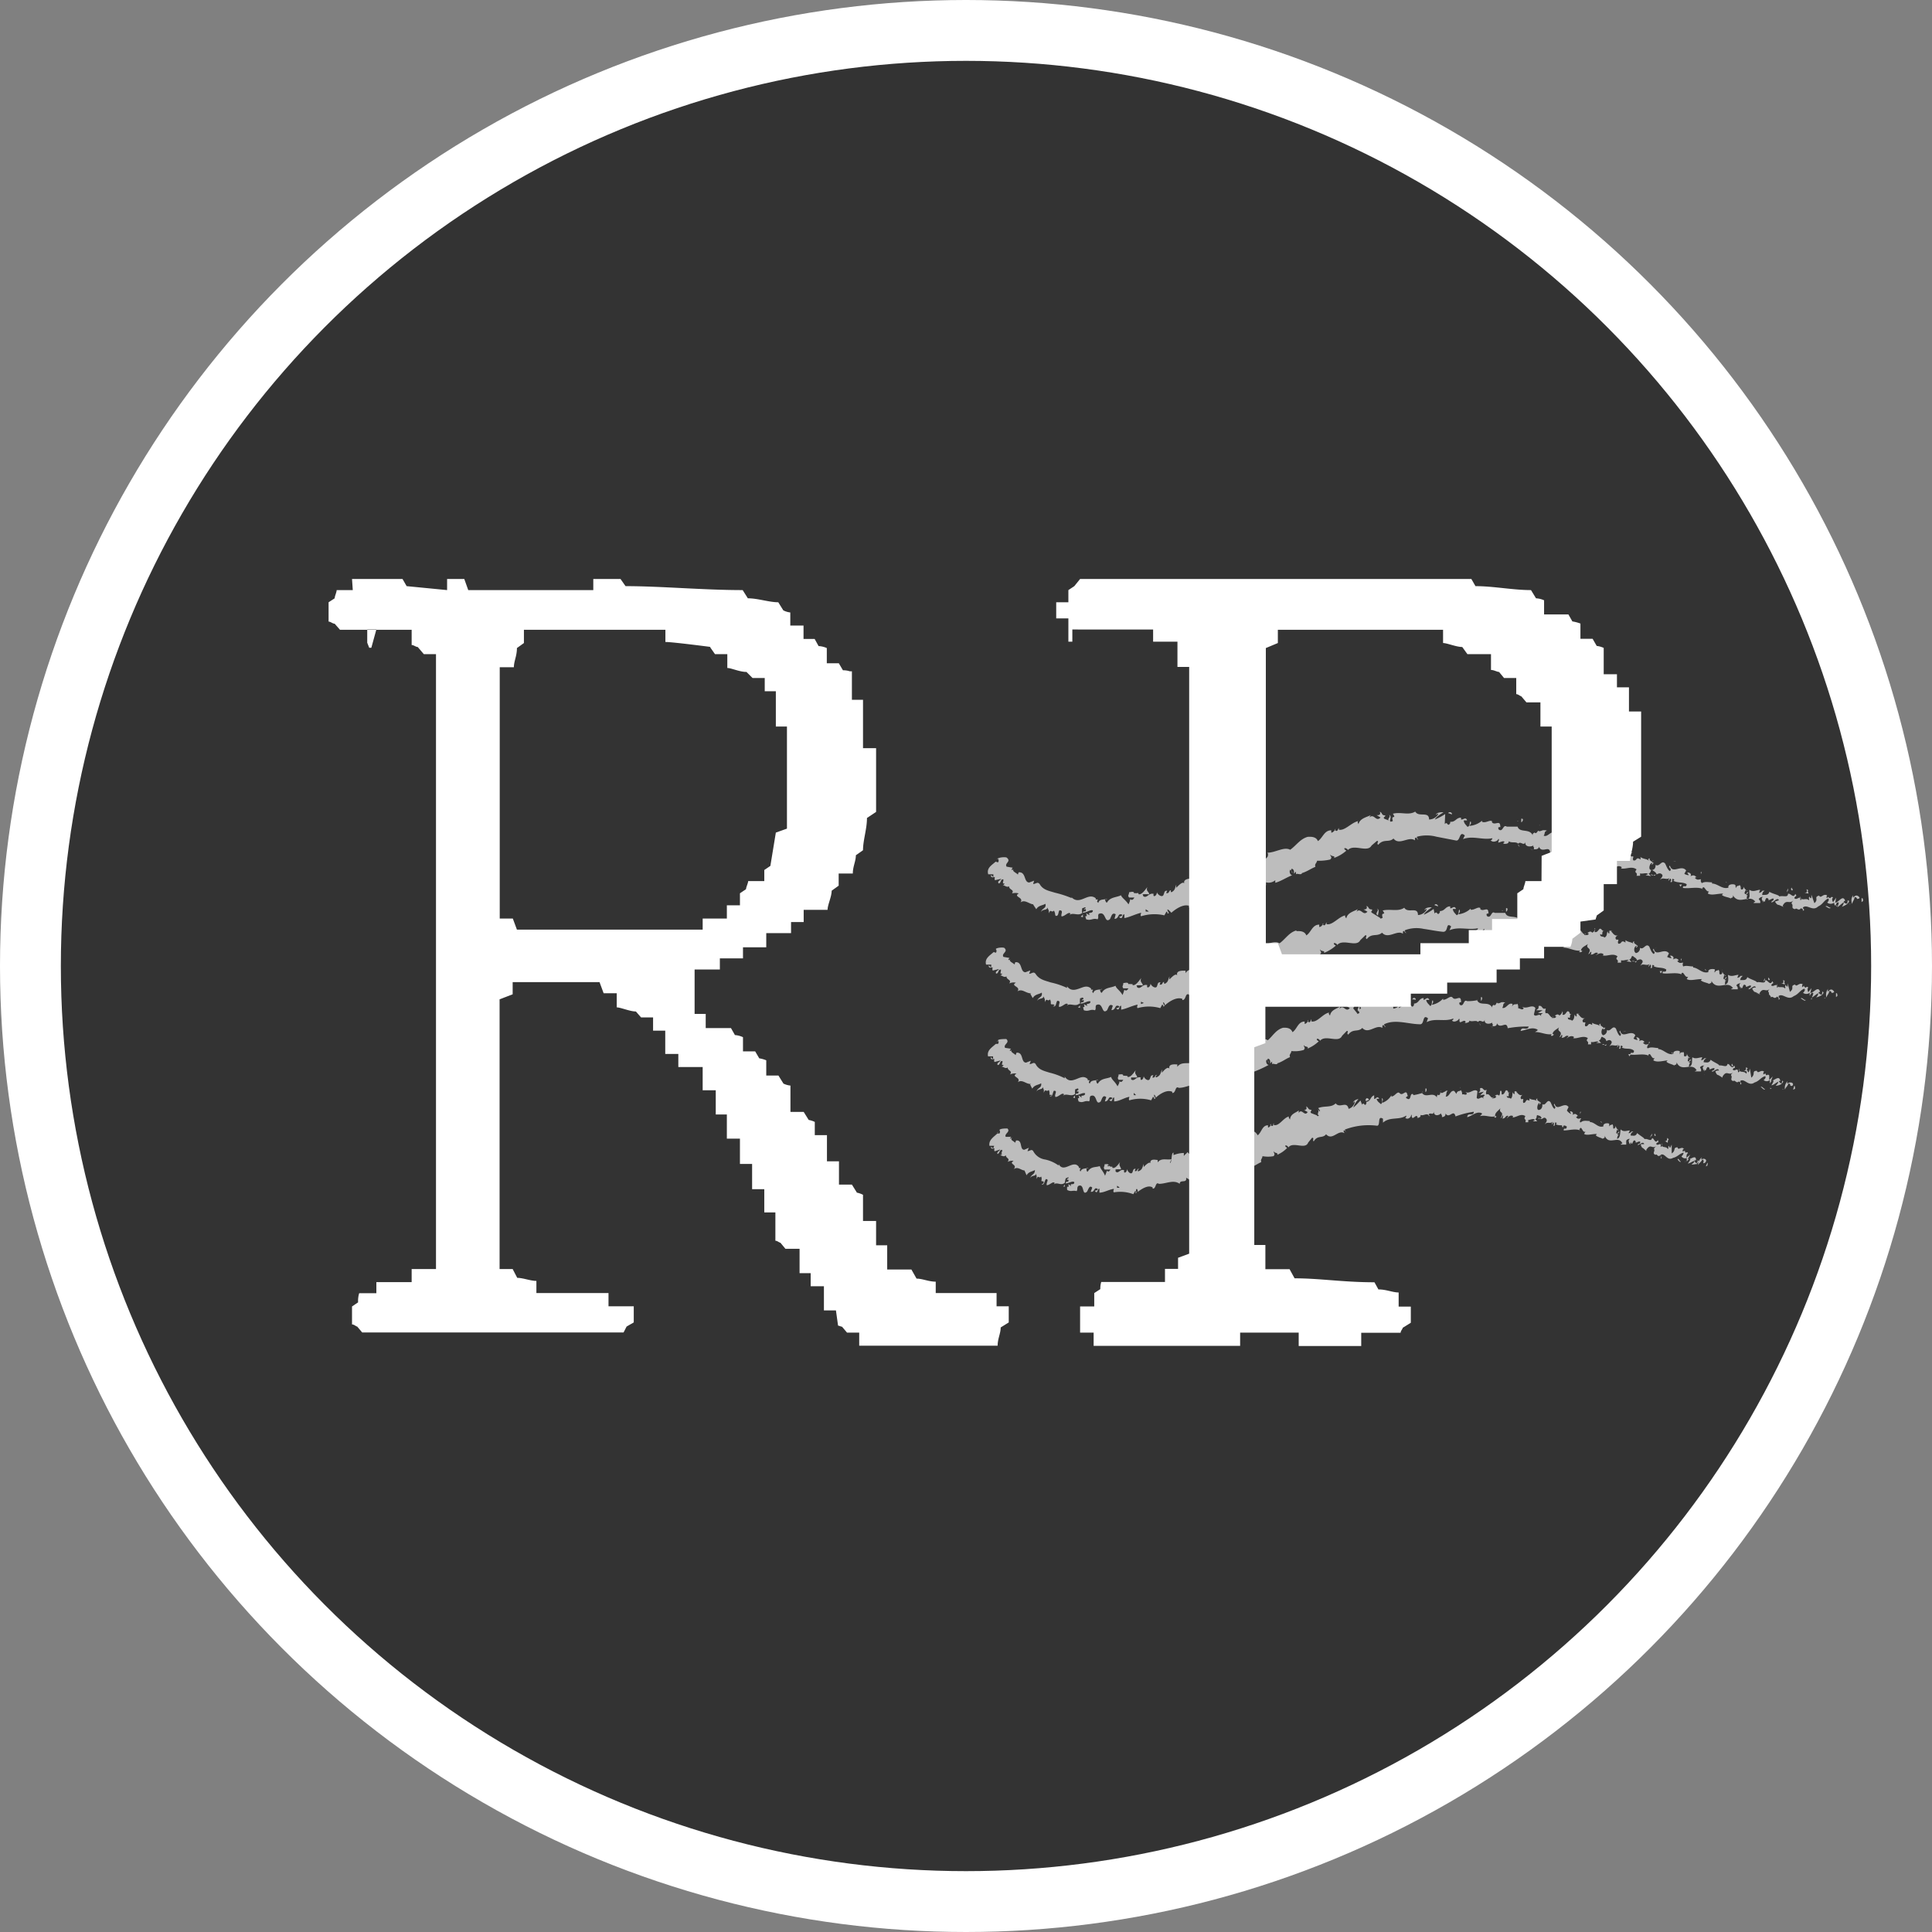 <svg id="Layer_1" data-name="Layer 1" xmlns="http://www.w3.org/2000/svg" width="127" height="127" viewBox="0 0 127 127"><rect x="0" y="0" width="127" height="127" fill="#808080" stroke="none"/><defs><style>.cls-1{fill:#333;stroke:#fff;stroke-miterlimit:10;stroke-width:4px;}.cls-2{fill:#bdbdbd;}.cls-3{fill:#fff;}</style></defs><circle class="cls-1" cx="63.5" cy="63.5" r="61.5"/><path class="cls-2" d="M120.78,65.47c0-.07,0-.21-.09-.18l0,.25Z"/><path class="cls-2" d="M120.17,65a.64.64,0,0,0-.11.57c.08-.24.11-.14.2-.43.08,0,.15.07.14.16,0-.07.14,0,.17-.11-.13-.19-.26-.19-.4,0A.25.25,0,0,1,120.17,65Z"/><path class="cls-2" d="M112.19,63.81l0,0S112.2,63.81,112.19,63.81Z"/><path class="cls-2" d="M107.4,62.27a.06.06,0,0,0,.07,0S107.4,62.25,107.4,62.27Z"/><path class="cls-2" d="M106.66,61.75l0,0S106.68,61.74,106.66,61.75Z"/><path class="cls-2" d="M112.19,63.81l-.11-.11C112.05,63.77,112.13,63.77,112.19,63.81Z"/><path class="cls-2" d="M119.05,65.7a.18.18,0,0,0,.08-.07l-.07,0Z"/><path class="cls-2" d="M114.38,64.08h0l.06-.1Z"/><path class="cls-2" d="M116,64.3s-.07.19-.1.28a.21.21,0,0,1,.1-.13A.38.38,0,0,0,116,64.3Z"/><path class="cls-2" d="M118.66,64.85l0,0Z"/><path class="cls-2" d="M113.21,63.8v-.07A.09.09,0,0,0,113.21,63.8Z"/><path class="cls-2" d="M66.47,64.57l0,0S66.46,64.56,66.47,64.57Z"/><polygon class="cls-2" points="65.54 62.46 65.57 62.47 65.65 62.39 65.54 62.46"/><path class="cls-2" d="M105.23,61h0S105.26,61,105.23,61Z"/><path class="cls-2" d="M90.51,59.73c.21.14-.21.31.08.45C90.55,60.1,90.74,59.8,90.51,59.73Z"/><path class="cls-2" d="M119,65.68h0Z"/><path class="cls-2" d="M90.59,60.18Z"/><path class="cls-2" d="M101.65,60.14a.3.3,0,0,0,0,.1A.24.24,0,0,0,101.65,60.14Z"/><path class="cls-2" d="M104.22,61.16l-.06,0A.13.13,0,0,0,104.22,61.16Z"/><path class="cls-2" d="M100.19,60.11s0-.06-.09,0a0,0,0,0,0,0,0S100.16,60.07,100.19,60.11Z"/><polygon class="cls-2" points="98.73 59.83 98.75 59.88 98.8 59.87 98.73 59.83"/><path class="cls-2" d="M71,66.25a1.77,1.77,0,0,1,0-.2C71,66.2,70.71,66.2,71,66.25Z"/><path class="cls-2" d="M119.05,65.58a.16.16,0,0,1,0,.1l0,0A.19.19,0,0,0,119.05,65.58Z"/><path class="cls-2" d="M99.79,61.72l-.21-.07A.58.58,0,0,0,99.79,61.72Z"/><path class="cls-2" d="M81.68,64.58l-.05,0S81.67,64.61,81.68,64.58Z"/><path class="cls-2" d="M98.92,61.56a.63.63,0,0,0-.1-.17.1.1,0,0,0,0,0Z"/><path class="cls-2" d="M71,66h0Z"/><path class="cls-2" d="M69.21,66.14c.23.09.19-.22.29-.35.29,0,.06.23.12.4.2,0,.4-.25.52-.21s0,.06,0,.11c.23-.17.55.11.81-.12A.11.11,0,0,1,71,66a1.46,1.46,0,0,1,0-.38c.1,0,.21-.13.22.06-.06,0-.07,0-.11.1l.12-.06c.06.28-.16.06-.19.25.22,0,.49-.21.64-.14,0,.26-.38.06-.19.3a.92.92,0,0,1-.24-.13c.13.44-.15-.06,0,.41.34.11.4-.1.73,0,.09-.13,0-.21.08-.34.48-.23.34.66.71.34.1-.16.14-.47.38-.3l-.09.29c.33,0,.18-.42.52-.25,0,.12-.25.11-.2.14.23.22.15-.17.32-.18l0,.26c.35-.06.71-.26,1.08-.33,0,.07-.07.16,0,.23a2.69,2.69,0,0,1,1.49,0l.13-.24s.1.08.06.13c.19,0,0-.13,0-.24s.15.1.1.18c.28-.26.78-.59,1.16-.44l0,.08c.27,0,.17-.5.45-.36l0,.05c.55-.05,1.07-.41,1.57-.21,0-.32.56,0,.46-.46.36.11.3.21.77.21.12,0,.08-.32.2-.4l.08.21.11-.29.18.23.11-.1s-.14-.06-.15-.13a.45.45,0,0,1,.58.09l.41-.35c0,.09,0,.15-.09.23.17-.32.12.21.28-.08,0,0,0-.13,0-.18a.63.63,0,0,0,.6-.13l0,.17c.36-.09.7-.35,1.09-.49-.17,0-.23-.29-.13-.35l.13.21c0-.17-.15,0-.06-.27.15,0,.19.22.14.33l.14-.15c0,.07,0,.12,0,.21,0-.17.39.11.4-.17l0,.06c.38-.14.53-.28.84-.41-.07-.2.07-.2.1-.4a2.68,2.68,0,0,0,.84-.07c.16-.17,0-.19,0-.34.08.18.35.06.26.24a2.53,2.53,0,0,0,.78-.48c-.07-.06-.14-.07-.13-.14s.2,0,.22.1l0,0c.39-.44,1.27.18,1.52-.32v0l.33-.32c.19,0-.07.17.1.25.33-.42.67-.13,1-.42.39.46,1-.21,1.37.07l0-.13c.07-.14.13.06.2.08s-.12-.1-.07-.18a2.14,2.14,0,0,1,1.23-.09c.43.06.85.15,1.26.19s.17-.68.55-.35l-.11.25c.62-.26,1.24,0,1.87-.13,0,.06-.05.13-.11.12.11.2.47.07.49-.08.09,0,0,.14,0,.22s.35-.19.39,0,0,.06-.06.07.38.07.33-.15c.21.12.45,0,.61.14.15-.21.36.18.46-.13-.08.33.34.34.52.21-.07.09.1.13,0,.26.16,0,.32,0,.33-.18.21.46.68-.17.72.37a6.54,6.54,0,0,1,1.46,0c-.1.32-.49-.11-.56.25.45,0,.76-.24,1.15,0,.09.08-.1.13-.15.17.45,0,.78.26,1.2.19,0,0-.06,0-.11.06s.16.1.19-.05l-.08,0c0-.25.42-.36.47-.46-.25.38.33.21,0,.69a.23.23,0,0,0,.16-.17c.06.05.06.11,0,.2.28,0,.24-.18.47-.11,0,.08-.08.09-.13.16.16-.1.33-.2.5-.08,0,0,0,.1-.07.08.34.09.69-.18,1,.07-.21.27.1.14,0,.41h.23l0-.16c.17.06.39-.08.51,0l-.16.07.34.05-.15-.16c.22-.08.09-.34.3-.19-.06,0,.17.06.21.24h0c.12-.05.23-.12.34,0s-.12.29-.11.35c.15-.2.43.07.62-.14a.42.42,0,0,0-.1.22l.13-.16a.17.17,0,0,1,0,.22c.23.11,0-.36.27-.12,0,0,0,0-.08,0,.27.16.6.06.85.23,0,.29-.26,0-.24.25.41.06.91-.09,1.27.08l-.06,0c.16-.37.23.27.47.14,0,0-.12.2-.09.16.24.14.56,0,1,0l-.08.08c.14.13.4.15.56.24.07-.09.16,0,.14-.2.39.7,1.05-.08,1.42.48-.06,0-.15.06-.11.07l.42,0c0-.17,0-.11-.09-.26a.32.32,0,0,1,.29-.13c-.2.08,0,.28,0,.39a1,1,0,0,1,0-.17c.15.35.09-.33.34-.07l0,.08c.11,0,.22-.12.33-.08,0,.2-.12.08-.16.24.17,0,.38-.34.49-.12-.07,0-.17,0-.25.08.13.25.16.2.27.25h0l.26.14-.06-.07c.27-.49.42,0,.73-.35-.29.29-.06.18-.1.4.06.07.16.16.12.22.15-.17.21.17.42-.08,0,.08.14,0,.09.2.18,0,0-.13,0-.22.28-.23.61.33,1,0,.33-.13.4-.38.7-.49.1.13-.09.27-.09.27a.36.36,0,0,0,.44,0c0,.06,0,.11,0,.19s.08-.27.24-.17a.84.84,0,0,1-.11.3c.14-.07.28-.22.43-.29,0,.13-.08.2-.13.28.17-.06.44-.13.48-.34l-.11-.07c.06,0,0,.18,0,.22s-.21-.06-.22-.14l.1-.05c-.13-.42-.42.09-.64.08l.08-.32-.21.27c-.05-.08-.08-.25,0-.3-.15-.15-.13.11-.26-.06s0,0,0-.06l-.15.09c0-.06,0-.22.07-.17-.26-.19-.43.21-.53,0h0c-.37.09,0,.22-.34.48l-.15-.57,0,.22s-.12,0-.1-.12c-.15.15,0,.1-.07.25-.17-.22-.52.08-.53-.3-.08.17.17.16,0,.25,0-.39-.23,0-.38-.16.07-.19.22-.07.07-.27-.14.33-.31-.11-.46-.06,0,.27-.32.07-.56.13,0-.09-.42-.19-.62-.34v0c-.08.27-.3.17-.47.2a.37.37,0,0,1,.18-.28l-.16,0a.23.23,0,0,1-.21.12l.08-.19c-.2,0-.45.16-.69,0,0,.19.1.57-.2.64,0-.1,0-.28.12-.31s-.11.07-.15,0l.15-.15c-.1-.1-.09.13-.18.1s0-.12,0-.23.07.07.12,0a.37.37,0,0,1-.23-.28c0,.09,0,.2-.13.2s0-.19-.13-.3c-.07.09-.17,0-.23.17-.06,0,0-.12,0-.18s-.49-.09-.43.16l0,0h0c-.39.13-.68-.29-1-.3l0-.07c-.22,0-.46-.08-.65,0a.22.22,0,0,1,0-.25c-.17,0-.21.08-.4-.1.19-.08,0-.12.19,0-.18-.12-.19-.25-.47-.11.13-.17-.08-.28-.19-.25l.1.17a.7.7,0,0,1-.29-.09l.12-.23c-.31-.41-.88.27-1-.31-.16.14.19.19,0,.35-.18-.09-.27-.49-.32-.51-.22-.21-.35.28-.59.1a.31.31,0,0,1-.26.35c-.18-.09-.12-.43,0-.46s.06,0,0,.07.16,0,.12-.14l0,.08c-.07-.12-.33-.19-.22-.31-.17,0-.11.12,0,.2-.2-.2-.37-.12-.59-.29,0,.06,0,.17,0,.16-.33-.22-.21.11-.47.07-.1-.17.15-.29-.13-.26-.13-.14,0-.24.12-.29-.28.1-.39-.24-.52-.31l.15,0a.35.35,0,0,1-.21,0l0,.19c-.06,0-.12-.07-.1-.14-.1.09,0,.3-.22.41-.07-.11-.31,0-.28-.23.27.17,0-.24.3-.2-.06,0-.11,0-.18-.06s0,0,0,0c-.22-.29-.21.22-.5.12.08-.11,0-.26,0-.25.12,0,0,.23-.14.3-.16-.16-.23,0-.32,0l.09.08c-.07.11-.16.07-.3.07,0-.1.14,0,.1-.09-.21.18-.26-.33-.51-.23-.07-.12.06-.25,0-.33-.28.1-.2-.25-.48-.18,0,.2,0,.16-.18.28h.43l-.32.18c.12,0,.28,0,.35,0-.17.1-.14.07-.12.22-.09-.3-.37.06-.51-.16l.13-.43c-.24-.27-.57.07-.91-.12l.1.1c-.1.16-.24,0-.38,0a.43.43,0,0,0,0-.32c0,.11-.28-.07-.38.2l-.12-.23c-.29-.15-.44.33-.72.21.12-.14,0-.27.23-.33-.09,0-.17-.08-.2,0,0-.1-.31.15-.37,0-.06.06-.1.21-.21.17a.11.11,0,0,1,0-.07c0,.07-.19.07-.12.24-.22-.51-.85-.12-1-.56-.22,0-.5,0-.69,0,0,0,0-.07,0,0-.25-.17-.22.4-.51.21-.13-.26.18-.11.09-.21,0-.49-.38,0-.56-.29l.06,0c-.15-.18-.41.12-.67.08a.11.11,0,0,0,0-.07,1.41,1.41,0,0,1-.8.37c.09-.19.12-.1.08-.3-.11,0,0,.32-.2.36-.07-.1-.23-.2-.25-.41h.21c-.1-.27-.27,0-.38-.05v-.12c-.33,0-.33.3-.68.31l0,.08c-.18.31-.16-.15-.35.08l-.06-.3a3.28,3.28,0,0,1-.65.38c.11-.22.37-.35.53-.49-.13,0-.43,0-.49.2,0,0,.11-.11.16-.07a.68.68,0,0,1-.58.38c0-.59-.66-.08-.9-.48-.41.28-.9.06-1.42.18.28.4-.15,0,0,.48-.11.06-.16.07-.18,0L90.18,60c-.12-.1.08-.12,0-.22-.27,0-.16-.16-.36-.23.08.15,0,.25-.19.23l.26.15c-.3.32-.42-.29-.72,0l.08-.17c-.17.13-.68.21-.75.61,0,0-.13-.14-.06-.2-.45.09-.84.67-1.24.58v-.12c-.06.06-.07.25-.2.18s0-.12,0-.11-.15.26-.28.23l0-.15c-.46,0-.53.51-.85.71-.11-.31-.47-.29-.65-.28v-.05c-.49.14-.71.56-1.11.85-.39-.24-1,.2-1.47.17.08,0,.08.25,0,.31s-.2.32-.29,0h0c-.18-.25-.37-.1-.53,0l.11.38c-.63-.39-1.06.61-1.46.19-.08.13-.2.17-.28.3l-.06-.21a2.4,2.4,0,0,0-.79.23l0-.16c-.21.05-.07.66-.26.72l-.15-.28c-.35.1-.77-.06-1,.31,0,0,0-.13,0-.16-.17,0-.69-.05-.53.36-.07-.27-.37.06-.53.22l0-.21c-.1.3-.09.37-.3.49-.06,0-.09-.15,0-.11-.2-.07-.1.22-.34.16l.05-.15c-.19,0-.16.1-.23.27s-.37,0-.42-.19c0,.12-.09.29-.21.25a.14.14,0,0,1,0-.14c-.33-.1-.43.31-.67.14a.28.28,0,0,0-.05-.12,1.48,1.48,0,0,1,.42,0c0-.19-.22-.2-.1-.49-.14.17-.37.53-.57.46a.09.09,0,0,1,0-.06l0,0s-.08,0-.12,0a.49.49,0,0,0-.16,0c0-.15-.23-.07-.33-.07,0,.21-.11.18,0,.35,0,0,0,0,.09,0s0,0,0,0v0l.25,0c-.07.11-.15.2-.27.09a3.38,3.38,0,0,1-.12.35c-.15-.29-.42-.43-.46-.61-.3.15-.7.09-.9.46-.09,0-.1-.12-.12-.18s.1,0,.13-.08c-.17.09-.5,0-.57.28-.2-.14.15-.25-.15-.22l0-.08c-.26-.23-.51-.09-.77,0s-.56.19-.81-.15c0,0,0,.07,0,.11a5,5,0,0,0-1.07-.36c-.36-.12-.76-.18-1-.57-.14-.17-.24,0-.42,0l.08-.22-.32.12c-.37,0-.18-.71-.67-.66l-.05.15c-.1-.11-.4-.21-.28-.34,0,0-.13.1-.12,0l.07-.09-.4-.07c-.15-.24.34-.33.06-.59-.13-.06-.55,0-.56.08a.18.18,0,0,1,0,.24l-.14-.05c-.26.24-.61.42-.5.83h.34l0,.18-.17-.13c0,.2.14.14.27.13a.24.24,0,0,0,0,.21l.4-.1c-.06.13-.26.14-.18.3.19,0,.11-.3.32-.26,0,.2-.11.28.08.26a.16.16,0,0,1-.16.11c.16,0,.28.18.44.07,0,.25.37.21.18.47a.65.65,0,0,1,.44-.05c-.4.22.36.24.1.57.31-.22.58.16.91.12,0,0-.08.06-.09,0s.12.22.19.32c.14-.26.4-.24.59-.36.07.33-.24.28-.3.55.09-.22.41-.1.42-.31.08.22.09.13.08.39.15-.34.15,0,.34-.18.14.24-.06.34.2.32C69.45,66.09,69.21,66.14,69.21,66.14ZM74.75,66h0l-.1,0Zm.45-.07L75,66c0-.07,0-.15,0-.15S75.12,65.89,75.2,65.94Zm-1.06-1.36c.07,0,.09,0,.1,0l-.11,0v0A.28.28,0,0,1,74.14,64.58Z"/><path class="cls-2" d="M74.05,64.86l0,0,0,0,0-.07Z"/><path class="cls-2" d="M112.24,63.85h0a0,0,0,0,1,0,0Z"/><polygon class="cls-2" points="81.24 64.83 81.23 64.78 81.2 64.84 81.24 64.83"/><path class="cls-2" d="M114.43,65.07a.11.11,0,0,0,0,.05A.17.17,0,0,0,114.43,65.07Z"/><path class="cls-2" d="M115.46,65.28l.14.09A.51.51,0,0,0,115.46,65.28Z"/><path class="cls-2" d="M116.25,65.48a.32.32,0,0,0,0-.09h0Z"/><path class="cls-2" d="M103.86,62.52h0C103.75,62.54,103.8,62.54,103.86,62.52Z"/><path class="cls-2" d="M107.59,63.17l-.14.06C107.51,63.27,107.55,63.29,107.59,63.17Z"/><polygon class="cls-2" points="99.81 61.73 99.81 61.73 99.79 61.72 99.81 61.73"/><path class="cls-2" d="M107.28,63.18a.16.16,0,0,0,.17,0S107.34,63.16,107.28,63.18Z"/><path class="cls-2" d="M119.79,65.68h0s0,0,0,0Z"/><path class="cls-2" d="M119.83,65.66l0,0S119.83,65.63,119.83,65.66Z"/><path class="cls-2" d="M120,65.57l-.09.06A.08.08,0,0,0,120,65.57Z"/><path class="cls-2" d="M118.7,65.63v.08S118.7,65.67,118.7,65.63Z"/><path class="cls-2" d="M118.37,65.64c.08,0,.2.17.31.13v-.06C118.63,65.82,118.45,65.51,118.37,65.64Z"/><path class="cls-2" d="M117.07,64.64l.26.07c0-.08-.09-.19,0-.21C117.05,64.25,117.42,64.69,117.07,64.64Z"/><path class="cls-2" d="M116.27,64.43c.15,0,0-.11,0-.16S116.18,64.35,116.27,64.43Z"/><path class="cls-2" d="M110.48,63.21l.07-.18C110.44,63,110.53,63.1,110.48,63.21Z"/><polygon class="cls-2" points="109.1 63.84 109.17 63.99 109.27 63.83 109.1 63.84"/><polygon class="cls-2" points="108.85 62.33 108.91 62.32 108.71 62.34 108.85 62.33"/><path class="cls-2" d="M99,59.7v.23C99.09,59.91,99.16,59.65,99,59.7Z"/><path class="cls-2" d="M94.54,59.56c-.05-.11-.18-.18-.25-.06C94.39,59.51,94.49,59.6,94.54,59.56Z"/><polygon class="cls-2" points="81.71 62.66 81.77 62.56 81.63 62.68 81.71 62.66"/><path class="cls-2" d="M118,71.57c0-.06,0-.21-.06-.19l-.07.25Z"/><path class="cls-2" d="M117.5,71.07a.66.66,0,0,0-.17.55c.11-.23.12-.13.24-.4.08,0,.13.08.12.17,0-.06.12.07.17-.08s-.23-.22-.37-.07A.25.25,0,0,1,117.5,71.07Z"/><path class="cls-2" d="M110,69.28l0,0A.08.08,0,0,0,110,69.28Z"/><path class="cls-2" d="M105.44,67.76s.06,0,.06,0S105.44,67.74,105.44,67.76Z"/><path class="cls-2" d="M104.73,67.26l0,0S104.74,67.24,104.73,67.26Z"/><path class="cls-2" d="M110,69.28l-.1-.11C109.86,69.25,109.94,69.25,110,69.28Z"/><path class="cls-2" d="M116.37,71.59a.16.16,0,0,0,.08-.06l-.07,0Z"/><path class="cls-2" d="M112.07,69.62h0a.35.35,0,0,0,.06-.09Z"/><path class="cls-2" d="M113.65,69.93s-.09.19-.12.28a.21.21,0,0,1,.1-.13A.54.54,0,0,0,113.65,69.93Z"/><path class="cls-2" d="M116.1,70.71l.05,0Z"/><path class="cls-2" d="M111,69.3s0-.06,0-.08Z"/><path class="cls-2" d="M66.39,70.51l0,0S66.38,70.5,66.39,70.51Z"/><polygon class="cls-2" points="65.54 68.46 65.57 68.47 65.65 68.39 65.54 68.46"/><path class="cls-2" d="M103.35,66.57h0C103.4,66.57,103.37,66.57,103.35,66.57Z"/><path class="cls-2" d="M89.25,66.06c.21.14-.18.31.1.44C89.31,66.43,89.48,66.12,89.25,66.06Z"/><path class="cls-2" d="M116.33,71.56h0Z"/><path class="cls-2" d="M89.35,66.5h0l0,0Z"/><path class="cls-2" d="M99.89,65.86a.28.28,0,0,0,0,.09S99.9,65.9,99.89,65.86Z"/><path class="cls-2" d="M102.37,66.74l-.05,0S102.36,66.74,102.37,66.74Z"/><path class="cls-2" d="M98.49,65.9s0-.05-.1,0a0,0,0,0,1,0,0S98.45,65.86,98.49,65.9Z"/><polygon class="cls-2" points="97.07 65.71 97.1 65.75 97.14 65.75 97.07 65.71"/><path class="cls-2" d="M70.67,72.18a.69.69,0,0,1,0-.2C70.63,72.13,70.41,72.13,70.67,72.18Z"/><path class="cls-2" d="M116.39,71.48s0,.07-.06.08h0A.28.28,0,0,0,116.39,71.48Z"/><path class="cls-2" d="M98.17,67.54l-.2-.06A.59.59,0,0,0,98.17,67.54Z"/><path class="cls-2" d="M80.91,70.83l0,0A.08.08,0,0,0,80.91,70.83Z"/><path class="cls-2" d="M97.34,67.42a.34.34,0,0,0-.11-.16.11.11,0,0,0,0,0Z"/><path class="cls-2" d="M70.64,72Z"/><path class="cls-2" d="M69,72.05c.21.09.18-.22.28-.35.28,0,0,.24.1.41.19,0,.39-.25.51-.21s0,.07,0,.12c.23-.18.53.11.79-.12a.22.22,0,0,1,0,.08,1.34,1.34,0,0,1,0-.38c.1,0,.21-.14.21.05,0,0-.07,0-.11.1l.12,0c0,.27-.16,0-.19.24.21,0,.47-.19.62-.12,0,.26-.38.05-.2.3L70.9,72c.12.43-.14-.06,0,.4.31.14.38-.09.69,0,.09-.14,0-.21.09-.35.47-.21.3.67.67.36.09-.16.14-.48.37-.29l-.09.28c.31,0,.18-.41.5-.22-.06.11-.24.1-.2.13.21.23.15-.16.31-.17l0,.26c.33,0,.68-.25,1-.3,0,.07-.07.15,0,.23a2.49,2.49,0,0,1,1.43,0l.13-.24s.09.09.06.13c.18.07,0-.13,0-.23s.14.1.1.18c.26-.25.75-.57,1.1-.4l0,.08c.26,0,.17-.5.43-.34l0,0c.53,0,1-.38,1.51-.16,0-.32.54,0,.45-.45.34.12.28.22.73.24.11,0,.08-.32.19-.4l.08.22.1-.29.18.23.11-.09a.18.18,0,0,1-.15-.13c.16-.16.51,0,.56.1l.39-.34c0,.09,0,.15-.09.22.16-.3.12.22.27-.06,0,0,0-.14,0-.19a.58.58,0,0,0,.58-.11l0,.16a7.71,7.71,0,0,0,1-.46c-.16,0-.22-.29-.12-.35l.12.21c0-.17-.14,0-.06-.27.15,0,.19.22.14.33l.14-.14c0,.06,0,.11,0,.2,0-.16.37.13.38-.16l0,.07c.37-.14.5-.28.8-.4-.07-.2.06-.2.09-.4a2.06,2.06,0,0,0,.81-.07c.14-.16,0-.18,0-.33.08.17.34.06.25.24a2.41,2.41,0,0,0,.74-.48c-.07-.05-.14-.07-.13-.14s.19,0,.21.11v0c.36-.44,1.22.18,1.45-.33l0,0,.31-.32c.18,0-.06.16.1.24.31-.42.65-.14.92-.44.4.45.9-.26,1.32,0l0-.13c.07-.15.13.05.2.07s-.12-.1-.08-.18c.72-.36,1.6,0,2.37,0,.29,0,.13-.7.51-.39l-.09.25c.57-.29,1.18,0,1.76-.24,0,0,0,.13-.1.12.12.19.45,0,.46-.1.09,0,0,.13.06.21s.33-.21.38,0c0,0,0,.06-.07.07s.37,0,.31-.16c.21.11.43-.06.58.09.15-.22.36.16.44-.16-.06.33.34.32.5.19-.06.09.1.12,0,.25.15,0,.3,0,.3-.2.22.44.64-.21.71.33a6.74,6.74,0,0,1,1.38-.11c-.09.32-.47-.07-.53.29.42-.07.72-.28,1.09-.1.09.07-.09.12-.14.17.43,0,.75.22,1.15.13,0,0-.06,0-.1.07s.15.09.18-.06l-.08,0c0-.24.4-.37.44-.48-.23.39.32.2,0,.69a.24.24,0,0,0,.15-.17c.06,0,.06.11,0,.2.27,0,.23-.19.45-.12,0,.07-.07.08-.12.16.15-.11.31-.21.48-.1,0,0,0,.1-.08.08.33.07.67-.21,1,0-.2.27.09.14,0,.41l.21,0,0-.16c.16.06.37-.09.49,0l-.16.07.33,0-.15-.16c.21-.08.09-.34.29-.2-.06,0,.16,0,.2.24h0c.11-.06.23-.12.33,0s-.12.29-.12.35c.16-.2.42.06.59-.14a.42.42,0,0,0-.09.21l.12-.16a.18.18,0,0,1,0,.23c.22.1,0-.37.26-.13,0,0,0,0-.08.05.26.16.58,0,.81.22,0,.29-.25,0-.23.25.38.06.87-.09,1.21.08l-.06,0c.16-.36.21.27.44.15,0,0-.12.19-.09.15.22.14.53.06.94,0l-.08.09c.13.13.37.16.52.25.07-.09.16,0,.15-.21.33.71,1-.05,1.32.53,0,0-.15.06-.11.07h.4c0-.18,0-.12-.07-.27a.3.3,0,0,1,.29-.11c-.2.07-.07.27,0,.38,0-.06,0-.11,0-.16.12.35.11-.33.33-.06l0,.08c.11,0,.23-.11.33-.07,0,.21-.13.07-.17.23.15,0,.38-.31.47-.08-.07,0-.17,0-.24.06.1.26.13.21.23.26h0l.24.15,0-.07c.29-.48.4,0,.72-.3-.3.27-.07.17-.13.39s.14.17.1.22c.15-.15.18.19.4,0,0,.07.13,0,.07.2.17,0,0-.13,0-.22.29-.21.54.39.94.1.33-.1.41-.34.71-.42.08.13-.11.26-.11.26a.32.32,0,0,0,.41,0c0,.06,0,.12,0,.2s.1-.26.25-.14a1.08,1.08,0,0,1-.15.28c.15,0,.3-.18.45-.23,0,.12-.11.18-.16.26.16,0,.43-.08.49-.28l-.1-.08c.06,0,0,.17,0,.21s-.19-.09-.19-.16l.1,0c-.07-.43-.41,0-.62,0l.12-.3-.23.24c0-.08,0-.26,0-.3-.13-.16-.14.1-.24-.09a0,0,0,0,1,0-.05l-.15.07c0-.06,0-.22.08-.16-.23-.22-.43.17-.5-.08h0c-.37,0-.07.22-.37.45l-.09-.59-.07.23s-.1,0-.08-.13c-.15.13,0,.1-.09.23-.14-.23-.5,0-.47-.34-.09.16.14.17-.07.25,0-.4-.22,0-.35-.19.09-.19.22,0,.1-.26-.16.32-.29-.13-.44-.1-.06.27-.31.06-.55.1,0-.09-.38-.22-.56-.38v0c-.1.26-.3.16-.46.17,0-.16.08-.21.18-.26l-.14,0a.24.24,0,0,1-.21.12l.08-.19c-.19,0-.44.14-.65,0-.06.18.06.56-.23.62,0-.1.05-.28.13-.3s-.1.06-.14,0l.15-.14c-.09-.11-.1.12-.18.09s0-.12,0-.23.06.08.11,0a.41.41,0,0,1-.2-.29c0,.08,0,.19-.13.19s0-.19-.11-.29c-.07.08-.17-.06-.23.16,0,0,0-.12,0-.19s-.47-.1-.42.16l0,0h0c-.38.11-.64-.31-1-.32l0-.07c-.22,0-.44-.08-.62,0s-.1-.17,0-.25c-.16,0-.2.09-.38-.09.19-.08,0-.13.18,0-.17-.12-.18-.24-.44-.11.12-.16-.07-.27-.18-.25l.09.17a.48.48,0,0,1-.27-.09l.12-.22c-.3-.41-.86.28-1-.3-.15.13.17.18,0,.35-.17-.09-.25-.49-.3-.51-.21-.21-.34.28-.57.11a.31.31,0,0,1-.25.35c-.17-.08-.11-.42,0-.45a0,0,0,0,1,0,.06c.07,0,.16,0,.12-.14l-.05.08c-.07-.11-.32-.18-.22-.3-.16,0-.1.12,0,.2-.19-.2-.36-.12-.57-.27,0,.06,0,.17,0,.15-.32-.21-.2.12-.45.08-.09-.17.14-.29-.13-.25-.12-.13,0-.24.12-.29-.27.1-.38-.23-.5-.29l.14,0a.44.44,0,0,1-.2,0l0,.19c-.06,0-.12-.07-.1-.14-.1.09,0,.3-.21.42-.06-.12-.3,0-.26-.23.26.16,0-.23.28-.2a.2.2,0,0,1-.17-.05.06.06,0,0,1,0-.06c-.22-.28-.2.23-.48.14.07-.12,0-.26-.05-.25.11,0,0,.23-.14.3-.15-.15-.21,0-.31,0l.1.08c-.07.12-.16.08-.3.09,0-.11.14,0,.1-.1-.2.19-.25-.31-.49-.21-.07-.11,0-.24,0-.32-.27.11-.2-.24-.47-.16,0,.19,0,.15-.16.28l.42,0-.31.19c.11,0,.27,0,.33,0-.15.11-.13.07-.11.23-.09-.3-.35.08-.48-.14l.1-.43c-.23-.27-.54.1-.87-.08l.1.1c-.09.16-.23,0-.36,0,0-.14,0-.21-.06-.31,0,.11-.26-.06-.35.22L99.43,66c-.28-.14-.41.34-.68.25.11-.15,0-.27.21-.35-.1,0-.18-.06-.2,0,0-.1-.29.16-.36,0-.05.06-.08.21-.19.18a.35.35,0,0,1,0-.07c0,.07-.18.08-.11.25-.22-.5-.81-.08-1-.51a3.11,3.11,0,0,1-.66.06s0-.07,0,0c-.25-.16-.19.41-.48.24-.13-.25.17-.12.08-.22,0-.49-.36,0-.55-.25l0,0c-.15-.18-.38.16-.63.14a.2.2,0,0,0,0-.08,1.29,1.29,0,0,1-.73.41c.07-.19.1-.1.06-.29-.11,0,0,.31-.18.37-.07-.11-.23-.2-.26-.4l.21,0c-.12-.26-.27,0-.38,0v-.12c-.31,0-.3.35-.63.36l0,.09c-.16.31-.17-.15-.33.09l-.08-.29a3.46,3.46,0,0,1-.6.41c.09-.23.33-.37.48-.52-.12,0-.41.07-.45.22,0,0,.09-.11.15-.07a.65.65,0,0,1-.53.4c0-.59-.63,0-.89-.43-.37.3-.86.08-1.34.24.29.38-.13,0,0,.48-.1.06-.15.07-.16,0L89,66.34c-.12-.11.08-.13,0-.23-.26,0-.16-.15-.36-.22.08.15,0,.25-.17.23l.26.14c-.27.34-.41-.28-.68.06l.06-.17c-.14.13-.63.21-.68.61,0,0-.13-.14-.06-.2-.43.08-.78.68-1.17.58V67c-.06.06-.05.25-.19.18s0-.12,0-.11-.13.25-.25.23l0-.15c-.44,0-.5.51-.8.7-.11-.31-.45-.3-.62-.29v0c-.47.13-.68.55-1,.82-.38-.24-.92.19-1.41.15.09,0,.08.24,0,.3s-.19.31-.28,0h0c-.18-.25-.35-.11-.51-.06l.11.38c-.6-.39-1,.58-1.39.15-.07.13-.2.17-.26.29l-.06-.2a1.91,1.91,0,0,0-.76.2l0-.16c-.2,0-.07.65-.25.71l-.14-.29c-.33.1-.74-.08-1,.28,0,0,0-.13,0-.16-.16,0-.65-.07-.5.34-.07-.27-.35,0-.51.21v-.22c-.11.3-.1.37-.3.49s-.08-.16,0-.12c-.19-.07-.1.22-.33.16l.06-.15c-.18,0-.15.08-.23.25s-.35,0-.4-.19c0,.11-.08.28-.19.24a.17.17,0,0,1,0-.15c-.31-.1-.41.3-.64.12a.4.4,0,0,0,0-.12l.4,0c0-.19-.21-.2-.09-.48-.13.16-.36.52-.55.43a.16.16,0,0,1,0-.06l0,0s-.08,0-.12,0a.3.3,0,0,0-.15,0c0-.16-.22-.08-.31-.09,0,.21-.11.18,0,.35,0,0,0,0,.08,0s0,0,0,0v0l.23,0c-.07.11-.14.2-.25.09,0,.14-.1.28-.13.34-.14-.29-.39-.44-.42-.62-.29.14-.66.07-.87.44-.09,0-.09-.12-.11-.18s.1,0,.13-.08c-.17.08-.48,0-.55.26-.19-.14.15-.24-.14-.22l0-.08c-.25-.23-.48-.1-.74,0s-.54.19-.77-.16c0,.05,0,.07,0,.11a4.43,4.43,0,0,0-1-.37c-.34-.11-.72-.18-.91-.56-.12-.17-.23,0-.4,0l.08-.22-.31.12c-.36,0-.15-.7-.63-.65l-.06.16c-.08-.11-.38-.21-.25-.33,0,0-.13.1-.13,0l.08-.09-.39-.06c-.14-.23.34-.33.08-.58-.13,0-.54,0-.55.09a.17.17,0,0,1,0,.23l-.14,0c-.26.24-.6.42-.51.82h.33l0,.18-.16-.13c0,.19.13.14.25.12a.27.27,0,0,0,0,.2l.4-.1c-.07.13-.26.14-.19.3.19,0,.12-.3.32-.26,0,.19-.12.27.07.25a.16.16,0,0,1-.16.11c.16,0,.27.17.43.06,0,.24.35.2.15.46a.78.78,0,0,1,.43-.06c-.39.23.35.24.08.57.31-.22.55.15.88.11,0,0-.08.06-.09,0s.1.22.17.31c.14-.25.39-.23.58-.35.05.33-.25.28-.3.55.09-.22.39-.1.41-.31.06.22.08.13.06.38.15-.33.14,0,.33-.18.13.25-.06.35.18.32C69.21,72,69,72.05,69,72.05Zm5.29,0Zm.42-.06-.18,0c0-.07,0-.15,0-.15S74.62,71.93,74.69,72Zm-1-1.39c.06,0,.08,0,.1,0l-.11,0v0S73.71,70.62,73.72,70.59Z"/><path class="cls-2" d="M73.62,70.87h0l0,.05,0-.07Z"/><path class="cls-2" d="M110,69.33h0s0,0,0,0Z"/><polygon class="cls-2" points="80.49 71.07 80.48 71.02 80.46 71.07 80.49 71.07"/><path class="cls-2" d="M112.06,70.61a.14.14,0,0,0,0,.06A.21.21,0,0,0,112.06,70.61Z"/><path class="cls-2" d="M113,70.87l.13.11Z"/><path class="cls-2" d="M113.75,71.13l0-.09h0Z"/><path class="cls-2" d="M102.06,68.12h0C102,68.14,102,68.14,102.06,68.12Z"/><path class="cls-2" d="M105.61,68.65a.59.59,0,0,1-.14.06C105.53,68.75,105.58,68.76,105.61,68.65Z"/><polygon class="cls-2" points="98.19 67.54 98.2 67.54 98.17 67.54 98.19 67.54"/><path class="cls-2" d="M105.32,68.66a.13.13,0,0,0,.15,0A.17.17,0,0,0,105.32,68.66Z"/><path class="cls-2" d="M117.06,71.66h0a0,0,0,0,1,0,0Z"/><path class="cls-2" d="M117.11,71.64l0,0S117.12,71.62,117.11,71.64Z"/><path class="cls-2" d="M117.24,71.57l-.09.05S117.22,71.63,117.24,71.57Z"/><path class="cls-2" d="M116.05,71.48l0,.08A.45.45,0,0,0,116.05,71.48Z"/><path class="cls-2" d="M115.74,71.46c.07,0,.16.19.27.16l0-.06C116,71.67,115.82,71.35,115.74,71.46Z"/><path class="cls-2" d="M114.61,70.35l.24.1c0-.09-.07-.21.05-.21C114.62,70,114.93,70.43,114.61,70.35Z"/><path class="cls-2" d="M113.86,70.09c.14,0,0-.12,0-.16S113.78,70,113.86,70.09Z"/><path class="cls-2" d="M108.38,68.67l.07-.18C108.34,68.48,108.42,68.56,108.38,68.67Z"/><polygon class="cls-2" points="107.04 69.3 107.11 69.44 107.2 69.29 107.04 69.3"/><polygon class="cls-2" points="106.83 67.8 106.88 67.78 106.69 67.8 106.83 67.8"/><path class="cls-2" d="M97.35,65.55v.24C97.43,65.76,97.48,65.5,97.35,65.55Z"/><path class="cls-2" d="M93.07,65.71c0-.12-.18-.18-.24,0C92.93,65.66,93,65.74,93.07,65.71Z"/><polygon class="cls-2" points="80.94 68.92 80.99 68.82 80.86 68.93 80.94 68.92"/><path class="cls-2" d="M122.47,59.22c0-.07,0-.21-.1-.17l0,.25Z"/><path class="cls-2" d="M121.81,58.85a.61.61,0,0,0-.06.57c.06-.25.1-.16.17-.45.08,0,.16.06.16.15,0-.07.14,0,.16-.12-.14-.18-.28-.17-.41,0C121.79,59,121.81,58.89,121.81,58.85Z"/><path class="cls-2" d="M113.56,58.06l0,0A.1.1,0,0,0,113.56,58.06Z"/><path class="cls-2" d="M108.62,56.58a.07.07,0,0,0,.07,0S108.62,56.55,108.62,56.58Z"/><path class="cls-2" d="M107.86,56.05l0,0S107.88,56,107.86,56.05Z"/><path class="cls-2" d="M113.56,58.06l-.12-.1C113.42,58,113.5,58,113.56,58.06Z"/><path class="cls-2" d="M120.72,59.6a.27.27,0,0,0,.07-.08l-.07,0Z"/><path class="cls-2" d="M115.82,58.27h0l0-.09Z"/><path class="cls-2" d="M117.52,58.4s-.06.2-.08.29a.28.28,0,0,1,.09-.14A.4.4,0,0,0,117.52,58.4Z"/><path class="cls-2" d="M120.26,58.79l0,0Z"/><path class="cls-2" d="M114.6,58a.11.11,0,0,0,0-.08Z"/><path class="cls-2" d="M66.53,58.6l0,0S66.51,58.6,66.53,58.6Z"/><polygon class="cls-2" points="65.54 56.46 65.57 56.47 65.66 56.39 65.54 56.46"/><path class="cls-2" d="M106.39,55.3h0S106.42,55.3,106.39,55.3Z"/><path class="cls-2" d="M91.3,53.56c.2.14-.23.3.07.44C91.33,53.93,91.53,53.63,91.3,53.56Z"/><path class="cls-2" d="M120.67,59.58h0Z"/><path class="cls-2" d="M91.37,54h0l0,0Z"/><path class="cls-2" d="M102.73,54.35a.3.3,0,0,0,0,.1A.24.24,0,0,0,102.73,54.35Z"/><path class="cls-2" d="M105.35,55.42l-.06-.05A.13.13,0,0,0,105.35,55.42Z"/><path class="cls-2" d="M101.24,54.27s0-.06-.1,0a0,0,0,0,0,0,0S101.2,54.23,101.24,54.27Z"/><polygon class="cls-2" points="99.74 53.95 99.76 53.99 99.81 53.99 99.74 53.95"/><path class="cls-2" d="M71.19,60.29a.84.84,0,0,1,0-.2C71.14,60.24,70.9,60.25,71.19,60.29Z"/><path class="cls-2" d="M120.71,59.48a.11.11,0,0,1,0,.1l0,0A.19.19,0,0,0,120.71,59.48Z"/><path class="cls-2" d="M100.79,55.87l-.22-.07A.71.71,0,0,0,100.79,55.87Z"/><path class="cls-2" d="M82.15,58.42l-.05,0S82.14,58.45,82.15,58.42Z"/><path class="cls-2" d="M99.89,55.68a.45.45,0,0,0-.09-.17.1.1,0,0,0,0,.05Z"/><path class="cls-2" d="M71.14,60.08h0Z"/><path class="cls-2" d="M69.36,60.19c.24.09.19-.22.28-.35.3,0,.08.23.14.4.2,0,.4-.26.53-.22s0,.07,0,.12c.24-.18.57.1.83-.13a.11.11,0,0,1,0,.07,1.13,1.13,0,0,1,0-.38c.1,0,.21-.13.23,0-.07,0-.08.06-.12.11l.12-.06c.07.28-.16.06-.19.25.23,0,.51-.23.66-.15,0,.26-.4.06-.2.3-.08,0-.16-.07-.24-.12.14.44-.16-.06,0,.4.34.11.41-.1.75,0,.09-.14,0-.21.07-.35.5-.23.36.66.74.34.1-.17.13-.47.38-.32l-.08.3c.33,0,.18-.43.53-.26-.06.12-.26.11-.21.15.24.21.16-.18.33-.19l0,.25c.35-.06.72-.26,1.1-.35,0,.08-.07.17,0,.23a2.93,2.93,0,0,1,1.53-.06l.14-.25a.1.1,0,0,1,.06.13c.19,0,0-.13,0-.24S77,60,77,60c.28-.25.8-.6,1.18-.45l-.05.08c.28,0,.18-.5.46-.37l0,.05c.57-.07,1.1-.44,1.62-.24,0-.32.57-.05.46-.48.38.11.31.21.79.21.12,0,.08-.32.21-.41l.08.21.11-.29.19.23.11-.11a.18.18,0,0,1-.16-.12.47.47,0,0,1,.6.08l.42-.36c0,.09,0,.15-.1.23.18-.32.13.21.3-.08,0,0,0-.13,0-.18a.66.66,0,0,0,.61-.14v.17c.37-.1.73-.35,1.12-.5-.16,0-.23-.29-.12-.36l.13.22c0-.17-.15-.05-.06-.28.16,0,.19.23.14.33l.15-.14c0,.06,0,.11,0,.2,0-.17.4.12.41-.17l0,.06c.4-.14.55-.28.87-.41-.07-.2.07-.21.11-.4a3.21,3.21,0,0,0,.86-.08c.17-.17,0-.19,0-.34.08.18.36.06.25.24a2.52,2.52,0,0,0,.81-.48c-.07-.06-.13-.07-.13-.14s.21,0,.23.1l0,0c.41-.43,1.29.2,1.56-.3l0,0,.35-.3c.2,0-.07.16.09.25.36-.42.7-.12,1-.41.38.49,1-.18,1.41.12l0-.13c.09-.14.13.06.2.08s-.11-.1-.06-.19a2.48,2.48,0,0,1,1.27,0l1.29.25c.3.06.2-.68.58-.33l-.12.24c.65-.25,1.28.08,1.93-.06,0,0,0,.13-.11.12.1.2.48.08.5-.07.1,0,0,.14,0,.22s.37-.18.41,0c0,0-.05,0-.08.06s.4.08.35-.13c.22.14.46,0,.63.16.16-.2.37.2.48-.12-.09.33.34.36.53.23-.08.09.1.13,0,.26.17,0,.33,0,.35-.17.21.48.7-.15.74.4a7.48,7.48,0,0,1,1.5,0c-.11.32-.5-.11-.58.24.46,0,.79-.22,1.18,0,.1.08-.1.13-.15.17.46,0,.8.27,1.23.21,0,0-.06.05-.1.07s.15.1.19,0l-.08,0c-.06-.25.43-.36.48-.46-.26.38.34.22,0,.69a.23.23,0,0,0,.16-.17c.06,0,.07.12,0,.21.29,0,.25-.18.49-.11,0,.08-.08.09-.14.16.17-.1.34-.2.52-.07,0,0,0,.1-.08.08.36.09.72-.18,1.06.07-.21.28.1.15,0,.42h.23l0-.16c.18.06.4-.08.53.05l-.17.07.36.06-.16-.16c.22-.08.08-.35.3-.2-.06,0,.18.06.23.25h0c.11-.06.23-.12.35,0s-.12.28-.11.35c.15-.2.44.06.63-.14a.36.36,0,0,0-.1.22l.13-.16c.07.08.07.11,0,.22.24.11,0-.37.27-.13,0,0,0,0-.08.05.28.17.62.07.88.23,0,.29-.27,0-.24.25.43.06.94-.1,1.31.07l-.06,0c.15-.37.24.27.49.14-.06,0-.12.2-.1.16.26.14.59,0,1,0l-.08.09c.14.13.42.14.58.23.07-.09.17,0,.14-.21.43.7,1.08-.12,1.48.43-.06,0-.15.07-.1.08l.42,0c0-.18,0-.12-.1-.26a.3.3,0,0,1,.29-.14c-.2.08,0,.27,0,.38,0,0,0-.11,0-.16.18.34.08-.34.35-.09l0,.08c.11,0,.23-.13.34-.1,0,.2-.12.09-.15.25.17,0,.37-.36.5-.15-.08.05-.18.05-.26.1.15.24.17.19.29.23h0l.28.12-.07-.07c.25-.5.44-.06.74-.39-.29.31-.06.19-.09.41s.18.15.15.21c.14-.17.22.16.42-.09,0,.07.14,0,.11.18.18-.06,0-.12,0-.21.27-.26.64.28,1-.07.33-.15.38-.4.67-.53.11.11-.07.27-.07.27a.37.37,0,0,0,.46,0c0,.07,0,.12.06.19s.06-.27.24-.19a.94.94,0,0,1-.1.31c.15-.09.28-.24.43-.33,0,.12-.07.21-.12.3.17-.08.44-.18.47-.39l-.12-.05c.06,0,0,.16,0,.21s-.22,0-.24-.11l.1-.07c-.16-.41-.43.13-.65.14l.06-.33-.2.29c-.06-.07-.1-.24,0-.3-.17-.13-.13.13-.28,0s0,0,0-.05l-.15.09c0-.06,0-.22.06-.17-.29-.18-.43.24-.55,0l0,0c-.38.11,0,.23-.31.5l-.2-.56,0,.23a.09.09,0,0,1-.1-.11c-.15.16,0,.1-.06.25-.19-.21-.52.12-.56-.26-.07.17.18.15,0,.26,0-.4-.23.05-.4-.14.06-.2.22-.08.06-.28-.12.34-.33-.09-.48,0,0,.27-.32.09-.57.17,0-.1-.44-.17-.65-.31v0c-.07.27-.3.18-.47.22,0-.17.06-.23.16-.29l-.15,0a.29.29,0,0,1-.22.14l.07-.2c-.2,0-.45.18-.7,0-.05.19.13.56-.18.64,0-.1,0-.28.1-.31s-.1.07-.14,0l.14-.15c-.11-.1-.08.13-.18.1s-.06-.11,0-.23.07.08.12,0a.43.43,0,0,1-.25-.26c0,.08,0,.19-.12.19s0-.19-.14-.29c-.07.09-.18,0-.23.18-.06,0,0-.12-.06-.19s-.51-.08-.44.18l0,0h0c-.4.13-.71-.27-1.08-.27l0-.08c-.23,0-.47-.07-.66.05a.2.2,0,0,1-.06-.25c-.18,0-.22.09-.41-.09.19-.09,0-.13.18,0-.18-.12-.2-.24-.47-.11.12-.16-.09-.27-.21-.24l.11.17a.59.59,0,0,1-.3-.09l.12-.22c-.33-.42-.9.27-1.07-.32-.16.14.19.19,0,.36-.18-.09-.28-.5-.34-.52-.22-.21-.35.28-.6.11,0,.09,0,.33-.26.34s-.12-.43,0-.46.06,0,0,.07.17,0,.12-.14l0,.08c-.07-.12-.34-.19-.23-.31-.17,0-.11.12,0,.2-.21-.2-.39-.13-.62-.29,0,.06,0,.17,0,.16-.33-.22-.21.11-.47.06-.11-.17.14-.29-.14-.26-.13-.14,0-.23.12-.28-.28.09-.4-.25-.53-.32l.15,0a.35.35,0,0,1-.21,0l0,.19c-.06,0-.12-.07-.1-.14-.11.08,0,.3-.23.4-.07-.11-.32,0-.28-.23.28.17,0-.24.3-.2-.06,0-.11,0-.18-.06s0,0,0-.05c-.23-.29-.21.22-.51.12.08-.12,0-.27,0-.26.12.05,0,.24-.15.3-.16-.16-.23,0-.33,0l.1.09c-.08.11-.17.06-.31.06,0-.1.14,0,.1-.09-.21.18-.26-.33-.52-.24-.07-.12.07-.24,0-.33-.29.1-.2-.25-.49-.19,0,.2,0,.16-.18.27h.44l-.33.18c.12,0,.29,0,.35,0-.16.1-.14.06-.12.22-.09-.31-.38.05-.52-.18l.13-.42c-.24-.28-.58,0-.93-.15l.1.11c-.1.15-.24,0-.38,0,0-.14,0-.21,0-.31,0,.11-.28-.09-.39.19l-.12-.23c-.29-.16-.46.31-.74.18.12-.13,0-.27.24-.33-.1,0-.18-.07-.21,0,0-.11-.32.13-.38,0-.06.05-.11.2-.22.16a.2.2,0,0,1,0-.07c0,.07-.2.06-.14.24-.2-.51-.86-.15-1-.59-.23,0-.51,0-.71,0,0,0,0-.07,0,0-.26-.18-.24.39-.53.19-.13-.26.19-.1.1-.2,0-.49-.39,0-.57-.31l.06,0c-.14-.19-.42.12-.69,0a.11.11,0,0,0,0-.07,1.45,1.45,0,0,1-.83.34c.1-.18.13-.09.09-.29-.11,0,0,.32-.22.35-.07-.11-.23-.21-.24-.42h.22c-.09-.28-.28,0-.4-.07l0-.11c-.34,0-.35.3-.71.27l0,.09c-.2.3-.16-.16-.36.06L95,53.51a3.53,3.53,0,0,1-.68.36c.12-.23.4-.35.57-.48-.13,0-.45,0-.51.18,0,0,.11-.1.17-.06a.71.71,0,0,1-.61.36c0-.58-.68-.12-.91-.52-.44.27-.93,0-1.47.14.27.42-.15,0,0,.48-.12.05-.17.06-.18,0L91,53.82c-.12-.11.09-.12.06-.22-.28,0-.16-.17-.36-.24.07.15,0,.25-.21.22l.26.16c-.32.32-.41-.3-.74,0l.09-.16c-.18.12-.71.19-.8.6,0-.05-.12-.15,0-.21-.47.09-.89.66-1.29.57v-.11c-.07.06-.07.25-.21.17s0-.11,0-.11-.16.26-.29.24l0-.15c-.47,0-.56.51-.88.71-.11-.31-.48-.29-.67-.28v0c-.5.14-.74.56-1.15.85-.4-.23-1,.21-1.52.19.09,0,.08.25,0,.31s-.21.32-.3,0h0c-.18-.25-.37-.09-.54,0l.11.38c-.64-.38-1.09.63-1.5.22-.07.13-.21.17-.28.3l-.06-.2a2.11,2.11,0,0,0-.82.24l0-.17c-.21.06-.07.67-.26.74l-.15-.29c-.37.12-.81,0-1.08.34,0-.05,0-.14,0-.17-.17,0-.71,0-.54.38-.07-.27-.38.06-.55.23l0-.21c-.1.3-.09.37-.31.5-.06,0-.08-.15,0-.12-.2-.06-.1.23-.35.18l.06-.16c-.19,0-.16.1-.24.28s-.37,0-.43-.18c0,.12-.09.29-.21.25a.14.14,0,0,1,0-.14c-.34-.09-.44.32-.69.15a.19.19,0,0,0-.05-.12,2,2,0,0,1,.44,0c0-.19-.23-.19-.12-.48-.13.17-.37.53-.58.47a.16.16,0,0,1,0-.06v0a.12.12,0,0,0-.12,0,.37.37,0,0,0-.17,0c0-.16-.23-.07-.33-.07,0,.21-.12.18,0,.35,0,0,0,0,.09,0s0,0,0,0v0l.26,0c-.07.12-.15.21-.28.1,0,.14-.08.28-.11.35-.17-.28-.44-.43-.49-.6-.3.15-.72.11-.92.48-.09,0-.1-.12-.13-.18s.11,0,.14-.08c-.18.09-.52,0-.58.28-.22-.14.14-.25-.17-.22l0-.08c-.53-.44-1.07.55-1.64-.12,0,0,.06.07.06.11a6.86,6.86,0,0,0-1.11-.36c-.37-.12-.78-.17-1-.57-.15-.17-.25,0-.43,0l.07-.22-.32.12c-.38,0-.19-.71-.7-.67l-.05.15c-.09-.11-.41-.22-.28-.35,0,0-.13.1-.13,0l.07-.1-.4-.07c-.16-.24.34-.33,0-.6-.14-.05-.56,0-.57.08a.18.18,0,0,1,0,.24l-.15-.05c-.26.24-.61.41-.49.83h.34l0,.18-.17-.13c0,.2.14.15.27.13a.34.34,0,0,0,0,.21l.42-.09c-.07.12-.27.13-.18.3.19,0,.11-.31.32-.26,0,.2-.11.28.08.27a.15.15,0,0,1-.16.1c.16,0,.29.18.45.08,0,.25.38.21.19.47a.84.84,0,0,1,.45,0c-.4.23.37.25.11.59.32-.23.6.16.93.13,0,0-.07,0-.09,0s.13.21.2.32c.14-.26.41-.24.6-.36.08.33-.24.28-.29.55.08-.22.42-.1.42-.31.08.22.1.13.09.39.15-.34.15,0,.34-.18.15.25,0,.35.22.32C69.6,60.14,69.36,60.19,69.36,60.19ZM75.05,60h0l-.11,0Zm.45-.08-.19,0c0-.07,0-.15,0-.15S75.43,59.85,75.5,59.9Zm-1.1-1.33c.07,0,.09,0,.11,0l-.12,0v0A.28.28,0,0,1,74.4,58.57Z"/><path class="cls-2" d="M74.31,58.85l0,0,0,0,0-.07Z"/><path class="cls-2" d="M113.61,58.11h0s0,0,0,0Z"/><polygon class="cls-2" points="81.7 58.68 81.69 58.63 81.66 58.69 81.7 58.68"/><path class="cls-2" d="M115.92,59.25a.09.09,0,0,0,0,.06A.09.09,0,0,0,115.92,59.25Z"/><path class="cls-2" d="M117,59.41l.15.09A.65.65,0,0,0,117,59.41Z"/><path class="cls-2" d="M117.82,59.57a.29.29,0,0,0,0-.09h0Z"/><path class="cls-2" d="M105,56.79h0Z"/><path class="cls-2" d="M108.83,57.48a.94.94,0,0,1-.15.06C108.74,57.57,108.79,57.59,108.83,57.48Z"/><polygon class="cls-2" points="100.82 55.88 100.82 55.88 100.79 55.87 100.82 55.88"/><path class="cls-2" d="M108.51,57.48a.17.17,0,0,0,.17.06A.27.27,0,0,0,108.51,57.48Z"/><path class="cls-2" d="M121.47,59.52h0s0,0,0,0Z"/><path class="cls-2" d="M121.52,59.48l0,0S121.52,59.46,121.52,59.48Z"/><path class="cls-2" d="M121.64,59.39l-.08.06S121.63,59.45,121.64,59.39Z"/><path class="cls-2" d="M120.35,59.56v0Z"/><path class="cls-2" d="M120,59.59c.08,0,.21.16.32.11v-.06C120.3,59.75,120.08,59.46,120,59.59Z"/><path class="cls-2" d="M118.61,58.68l.27.06c0-.08-.11-.19,0-.21C118.56,58.29,119,58.71,118.61,58.68Z"/><path class="cls-2" d="M117.78,58.53c.15,0,0-.12,0-.17S117.68,58.45,117.78,58.53Z"/><path class="cls-2" d="M111.8,57.5l.06-.18C111.74,57.32,111.84,57.39,111.8,57.5Z"/><polygon class="cls-2" points="110.39 58.15 110.47 58.29 110.56 58.14 110.39 58.15"/><polygon class="cls-2" points="110.11 56.64 110.16 56.62 109.96 56.64 110.11 56.64"/><path class="cls-2" d="M100,53.82v.24C100.11,54,100.18,53.78,100,53.82Z"/><path class="cls-2" d="M95.45,53.52c0-.12-.18-.19-.26-.07C95.3,53.46,95.4,53.55,95.45,53.52Z"/><polygon class="cls-2" points="82.19 56.5 82.25 56.39 82.11 56.51 82.19 56.5"/><path class="cls-2" d="M112.23,76.63s.06-.2,0-.19l-.1.23Z"/><path class="cls-2" d="M111.88,76.07a.68.68,0,0,0-.26.51c.14-.21.13-.11.29-.36.07,0,.1.11.06.19s.1.08.17-.06-.15-.25-.31-.12A.28.28,0,0,1,111.88,76.07Z"/><path class="cls-2" d="M105.32,73.81l0,0Z"/><path class="cls-2" d="M101.16,72.61s.06,0,.06,0S101.16,72.58,101.16,72.61Z"/><path class="cls-2" d="M100.49,72.18l0,0S100.51,72.17,100.49,72.18Z"/><path class="cls-2" d="M105.32,73.81l-.09-.11C105.2,73.78,105.27,73.77,105.32,73.81Z"/><path class="cls-2" d="M110.8,76.4a.2.2,0,0,0,.08,0h-.07Z"/><path class="cls-2" d="M107.19,74.14h0l0-.09Z"/><path class="cls-2" d="M108.6,74.51s-.1.18-.14.26.08-.11.11-.11S108.59,74.57,108.6,74.51Z"/><path class="cls-2" d="M110.71,75.49h0Z"/><path class="cls-2" d="M106.21,73.8v-.07S106.2,73.78,106.21,73.8Z"/><path class="cls-2" d="M66.21,76.39l0,0S66.2,76.38,66.21,76.39Z"/><polygon class="cls-2" points="65.54 74.46 65.56 74.47 65.65 74.39 65.54 74.46"/><path class="cls-2" d="M99.19,71.67h0S99.21,71.66,99.19,71.67Z"/><path class="cls-2" d="M86.61,72.93c.19.13-.14.3.13.43C86.7,73.29,86.82,73,86.61,72.93Z"/><path class="cls-2" d="M110.77,76.37l-.06,0A.07.07,0,0,0,110.77,76.37Z"/><path class="cls-2" d="M86.74,73.36Z"/><path class="cls-2" d="M96,71.45a.3.3,0,0,0,0,.1A.24.24,0,0,0,96,71.45Z"/><path class="cls-2" d="M98.32,72l0,0S98.31,72,98.32,72Z"/><path class="cls-2" d="M94.76,71.72s-.05,0-.09,0,0,0,0,0S94.72,71.69,94.76,71.72Z"/><polygon class="cls-2" points="93.48 71.76 93.51 71.8 93.55 71.78 93.48 71.76"/><path class="cls-2" d="M70,78a1.27,1.27,0,0,1,0-.2C70,78,69.75,78,70,78Z"/><path class="cls-2" d="M110.83,76.29a.14.14,0,0,1-.06.08h0A.31.31,0,0,0,110.83,76.29Z"/><path class="cls-2" d="M94.71,73.39l-.19,0Z"/><path class="cls-2" d="M79.24,77.37l0,0S79.23,77.39,79.24,77.37Z"/><path class="cls-2" d="M94,73.39a.61.61,0,0,0-.11-.14.14.14,0,0,0,0,.06Z"/><path class="cls-2" d="M70,77.82Z"/><path class="cls-2" d="M68.46,77.85c.19.09.19-.21.29-.34.25,0,0,.23.06.4.17,0,.36-.22.47-.18s0,.07,0,.12c.22-.17.46.12.71-.1a.2.2,0,0,1,0,.07,1.63,1.63,0,0,1,.07-.37c.08,0,.2-.13.18,0,0,0-.07,0-.11.1l.11,0c0,.27-.14,0-.19.24.2,0,.45-.19.57-.08,0,.26-.34,0-.2.27l-.19-.15c.07.43-.13-.07-.08.39.28.15.35,0,.62.08.09-.13,0-.21.11-.34.43-.2.22.68.57.38.1-.15.16-.47.35-.27l-.1.27c.28.06.2-.38.47-.17-.06.12-.23.08-.19.12.17.25.15-.16.29-.15v.26c.3,0,.63-.21.95-.25,0,.07-.07.15,0,.23a2.45,2.45,0,0,1,1.28.12l.13-.23s.07.09,0,.14c.16.07,0-.14.06-.23s.13.11.08.18c.26-.19.7-.5,1-.3l0,.07c.23.05.17-.48.41-.31l0,0c.49,0,.95-.3,1.37,0,0-.32.49,0,.42-.4.31.15.26.24.66.28.1,0,.07-.3.18-.38l.06.22.1-.28.16.24.1-.08a.24.24,0,0,1-.14-.14c.15-.15.48,0,.52.14l.35-.31c0,.09,0,.14-.08.22.15-.3.11.22.25,0,0,0,0-.14,0-.19a.48.48,0,0,0,.52-.08l0,.16a5.77,5.77,0,0,0,1-.39c-.14,0-.2-.3-.11-.36l.11.22c0-.17-.13,0-.06-.27.14,0,.18.23.13.33l.13-.13c0,.06,0,.11,0,.2,0-.16.34.14.34-.14l0,.07c.33-.12.46-.25.72-.36-.06-.2.06-.2.08-.39a2,2,0,0,0,.73,0c.13-.16,0-.19,0-.33.08.17.31.07.24.24a2,2,0,0,0,.65-.45c-.07-.06-.12-.07-.12-.14s.17,0,.2.11v0c.3-.42,1.12.17,1.3-.32v0l.26-.32c.17,0,0,.17.11.24.25-.44.58-.17.81-.47.41.46.79-.33,1.21-.07l-.06-.12c0-.15.12,0,.19.05s-.12-.08-.1-.17A4.38,4.38,0,0,1,90.52,74c.25,0,0-.71.39-.46l0,.26c.46-.42,1.06-.14,1.53-.47,0,.06,0,.13-.07.14.13.16.4,0,.39-.19.08,0,0,.13.08.2s.26-.24.33-.07,0,.06-.05.08.33,0,.25-.2c.2.08.37-.12.53,0,.09-.23.33.09.35-.23,0,.34.35.28.47.12,0,.1.1.1.06.25.14,0,.26-.07.24-.24.25.4.53-.33.66.2a5.74,5.74,0,0,1,1.2-.31c0,.34-.42,0-.43.36.36-.11.6-.4.94-.27.09.06-.07.14-.1.2.37-.1.68.11,1,0a.2.2,0,0,1-.08.08c.06,0,.14.07.15-.08l-.07,0c-.07-.23.32-.43.35-.55-.17.42.3.16,0,.69a.23.23,0,0,0,.12-.19c.06,0,.06.1,0,.21.23,0,.18-.22.38-.18,0,.07-.06.09-.09.17.12-.12.25-.25.41-.15,0,0,0,.1-.06.09.3,0,.57-.3.87-.09-.16.29.09.12,0,.4l.19,0,0-.15c.15,0,.32-.13.44,0l-.14.09h.29l-.13-.14c.18-.1,0-.35.24-.23,0,0,.15,0,.2.22h0c.09-.07.19-.15.29,0s-.1.29-.09.35c.13-.21.37,0,.52-.19a.46.46,0,0,0-.08.22l.11-.17a.19.19,0,0,1,0,.22c.2.09,0-.36.23-.15,0,0,0,0-.07.06.23.14.52,0,.72.15,0,.29-.21,0-.2.26.35,0,.78-.14,1.08,0l-.05-.05c.15-.37.19.26.4.12,0,0-.11.2-.09.16.2.12.47,0,.84,0l-.07.09c.11.12.33.15.46.23.06-.08.14,0,.13-.2.27.68.91-.07,1.16.51-.05,0-.14.06-.1.07h.35c0-.17,0-.11,0-.26a.25.25,0,0,1,.26-.11c-.18.06-.07.26,0,.37,0,0,0-.1.06-.15.08.34.12-.33.3-.06l0,.08c.1,0,.21-.11.3-.06,0,.21-.12.07-.17.22.13,0,.36-.29.43-.06-.07,0-.16,0-.23,0,.07.27.1.21.18.28h0l.19.17,0-.08c.31-.46.36,0,.68-.26-.3.25-.09.17-.17.38s.11.17.07.23c.15-.15.13.19.36,0,0,.07.11,0,0,.21.16,0,0-.13,0-.22.28-.18.42.44.82.19.3-.06.41-.28.69-.34,0,.14-.14.24-.14.24a.28.28,0,0,0,.35.11s0,.11,0,.2.14-.24.24-.1a1.28,1.28,0,0,1-.17.26c.13,0,.29-.14.43-.17,0,.13-.13.17-.19.24.15,0,.39,0,.48-.21l-.07-.09s0,.18-.07.2-.15-.11-.14-.18l.1,0c0-.43-.37,0-.54-.09l.16-.28-.25.2c0-.09,0-.27.1-.29-.08-.18-.14.08-.2-.12,0,0,0,0,0-.05l-.15.06c0-.06,0-.22.1-.16-.17-.23-.41.13-.43-.12h0c-.33,0-.09.21-.39.4v-.58l-.1.21a.11.11,0,0,1-.05-.14c-.16.12,0,.1-.11.23-.1-.25-.45,0-.38-.39-.1.16.11.17-.09.24.07-.39-.2,0-.29-.2.1-.18.2,0,.11-.25-.18.3-.25-.15-.38-.12-.08.26-.28,0-.5.06,0-.08-.33-.25-.48-.4v0c-.11.26-.28.15-.43.17,0-.16.09-.22.19-.27l-.13,0a.24.24,0,0,1-.2.11l.09-.18c-.18,0-.42.13-.6-.07-.06.18,0,.57-.24.62,0-.1.06-.27.13-.3s-.09.06-.12,0l.14-.14c-.08-.1-.09.12-.17.09s0-.12,0-.23,0,.08.1,0a.38.38,0,0,1-.17-.29c0,.09-.06.2-.13.2s0-.19-.09-.29c-.07.08-.15,0-.21.16,0,0,0-.12,0-.18s-.42-.09-.38.16v0h0c-.35.13-.57-.29-.89-.28l0-.07c-.19,0-.4-.06-.56.06s-.09-.16,0-.24c-.15,0-.19.1-.35-.07.17-.09,0-.13.17-.06-.16-.11-.17-.23-.41-.09.12-.16-.07-.26-.16-.23l.08.17A.66.66,0,0,1,103,73l.11-.23c-.29-.39-.77.34-.92-.22-.14.14.16.17,0,.34-.15-.07-.24-.46-.3-.47-.19-.19-.29.31-.5.16,0,.1,0,.33-.21.38s-.12-.41,0-.46,0,0,0,.06.14,0,.1-.15l0,.09c-.07-.11-.3-.15-.21-.28-.15,0-.09.13,0,.19-.18-.17-.33-.07-.53-.2,0,.05,0,.16,0,.15-.3-.17-.17.14-.4.14-.09-.16.11-.31-.13-.24-.12-.11,0-.24.08-.3-.23.13-.36-.18-.47-.23l.12,0a.28.28,0,0,1-.18,0l0,.19c-.06,0-.11-.06-.1-.13-.08.11,0,.3-.15.44-.07-.11-.27,0-.26-.19.25.13,0-.24.24-.24a.16.16,0,0,1-.16,0s0,0,0-.06c-.22-.25-.16.25-.42.2,0-.13,0-.26-.07-.24s0,.23-.1.32c-.15-.13-.19,0-.28,0l.1.06c-.06.13-.14.1-.26.13s.12-.06.08-.11c-.16.21-.26-.28-.46-.15-.08-.1,0-.24,0-.32-.22.15-.2-.2-.43-.09,0,.19.06.14-.11.3l.36-.08L97.3,72c.11,0,.24-.09.3,0-.13.13-.11.09-.08.25-.11-.29-.3.11-.45-.08l.05-.44c-.24-.21-.47.2-.79.06l.1.09c-.06.17-.21,0-.32.07a.4.4,0,0,0-.09-.3c0,.11-.24,0-.28.26l-.14-.19c-.27-.09-.32.41-.57.36.08-.16,0-.26.14-.38-.09,0-.17,0-.17.08,0-.1-.24.19-.32,0,0,.07,0,.22-.14.21a.2.2,0,0,1,0-.08c0,.08-.15.1-.06.27-.27-.48-.73.05-1-.33a3.47,3.47,0,0,1-.58.14s0-.07,0-.06c-.25-.12-.11.43-.38.3s.12-.15,0-.23c-.08-.48-.31.11-.52-.15l0,0c-.16-.14-.31.23-.54.23a.13.13,0,0,0,0-.08,1.08,1.08,0,0,1-.59.49c0-.2.08-.12,0-.3-.09,0,.08.3-.1.39-.08-.09-.23-.15-.28-.35l.17,0c-.14-.25-.23.06-.33,0V72c-.27.1-.21.39-.51.43l0,.08c-.09.32-.17-.13-.28.11l-.11-.28a4.15,4.15,0,0,1-.47.47,1.36,1.36,0,0,1,.34-.56c-.1,0-.35.1-.36.26,0,0,.07-.12.12-.09a.58.58,0,0,1-.41.47c-.12-.56-.57,0-.85-.36-.3.3-.74.14-1.15.31.3.37-.11.06.07.48-.09.06-.13.07-.15,0l-.38-.15c-.11-.11.06-.13,0-.22-.23,0-.16-.16-.34-.22.09.14,0,.25-.13.23l.24.14c-.21.33-.38-.27-.59.06l0-.17c-.12.14-.55.21-.57.6,0,0-.13-.14-.07-.2-.38.09-.65.67-1,.56v-.12c-.06.06,0,.24-.16.17s0-.11,0-.11-.11.25-.22.22l0-.14c-.39,0-.42.48-.68.66a.54.54,0,0,0-.58-.31v0c-.41.12-.58.5-.91.76-.35-.26-.83.14-1.27.06.08,0,.08.25,0,.3s-.17.3-.25,0h0c-.15-.26-.31-.13-.45-.09l.09.38c-.53-.42-.9.48-1.24,0-.07.12-.18.15-.24.27l0-.21a2,2,0,0,0-.68.14l0-.16c-.17,0-.08.64-.24.69L77,76.2c-.31.07-.66-.11-.9.21,0,0,0-.14,0-.16-.14,0-.58-.13-.46.3,0-.28-.31,0-.46.17v-.21c-.1.28-.1.36-.29.46s-.06-.16,0-.12c-.17-.09-.1.21-.3.12l.06-.14c-.16,0-.14.06-.21.23s-.31,0-.35-.22c0,.12-.09.28-.19.23a.22.22,0,0,1,0-.14c-.27-.13-.38.28-.57.07a.63.63,0,0,0,0-.13,3,3,0,0,1,.36,0c0-.19-.18-.21-.06-.49-.12.17-.34.47-.51.38a.64.64,0,0,1,0-.07l0,0s-.07,0-.11,0-.08-.06-.13-.06c0-.16-.19-.09-.27-.1,0,.21-.11.17,0,.35,0,0,0,0,.07,0l0,0H73c-.07.1-.14.19-.23.07l-.13.34c-.11-.3-.32-.46-.34-.64-.26.1-.58,0-.8.37-.08,0-.07-.12-.08-.18s.09,0,.12-.08c-.16.08-.43,0-.51.25-.16-.15.15-.24-.11-.23l0-.07c-.37-.54-1,.47-1.34-.21a.11.11,0,0,1,0,.11,2.33,2.33,0,0,0-.88-.39,1.05,1.05,0,0,1-.78-.55c-.11-.16-.22,0-.38,0l.09-.22-.3.13c-.33,0-.08-.67-.54-.61l-.06.15c-.07-.1-.34-.18-.22-.3s-.13.1-.11,0l.07-.09-.36,0c-.11-.21.34-.33.11-.55-.12,0-.5,0-.52.11a.19.19,0,0,1,0,.22l-.14,0c-.25.24-.58.43-.52.81l.31,0-.06.17-.15-.11c0,.18.12.12.24.1a.23.23,0,0,0,0,.2l.37-.12c-.06.12-.24.15-.18.3.17-.06.12-.3.31-.27,0,.19-.13.27,0,.24a.18.18,0,0,1-.16.11c.15,0,.25.15.4,0,0,.22.31.19.11.44a.63.63,0,0,1,.4-.07c-.37.23.3.22,0,.55.31-.23.51.13.81.08,0,0-.08,0-.09,0s.09.21.13.32c.15-.26.37-.23.55-.35,0,.32-.24.27-.31.53.1-.21.37-.09.4-.3,0,.21.06.12,0,.37.17-.32.14,0,.32-.17.1.24-.09.33.14.31C68.68,77.8,68.46,77.85,68.46,77.85Zm4.75.23Zm.39,0h-.17c0-.07,0-.15,0-.14S73.54,78,73.6,78.08Zm-.78-1.48c.05,0,.07,0,.08.06l-.1,0v0Z"/><path class="cls-2" d="M72.71,76.88h0l0,0,0-.07Z"/><path class="cls-2" d="M105.36,73.85h0s0,0,0,0Z"/><polygon class="cls-2" points="78.86 77.58 78.84 77.53 78.82 77.58 78.86 77.58"/><path class="cls-2" d="M107.11,75.11a.13.13,0,0,0,0,.06S107.12,75.14,107.11,75.11Z"/><path class="cls-2" d="M107.94,75.41l.1.1A.46.46,0,0,0,107.94,75.41Z"/><path class="cls-2" d="M108.57,75.7a.19.19,0,0,0,0-.09h0Z"/><path class="cls-2" d="M98.18,73.38h0C98.09,73.42,98.13,73.41,98.18,73.38Z"/><path class="cls-2" d="M101.37,73.47a.56.56,0,0,1-.13.07C101.3,73.57,101.34,73.59,101.37,73.47Z"/><polygon class="cls-2" points="94.73 73.39 94.73 73.39 94.71 73.39 94.73 73.39"/><path class="cls-2" d="M101.1,73.51a.11.11,0,0,0,.14,0A.17.17,0,0,0,101.1,73.51Z"/><path class="cls-2" d="M111.38,76.58h0s0,0,0,0Z"/><path class="cls-2" d="M111.42,76.56h0A0,0,0,0,0,111.42,76.56Z"/><path class="cls-2" d="M111.55,76.51l-.09,0S111.52,76.57,111.55,76.51Z"/><path class="cls-2" d="M110.53,76.25l0,.07A.15.15,0,0,0,110.53,76.25Z"/><path class="cls-2" d="M110.27,76.2s.11.2.21.18l0-.06C110.43,76.42,110.36,76.09,110.27,76.2Z"/><path class="cls-2" d="M109.43,75l.2.12c0-.09,0-.21.07-.2C109.49,74.59,109.7,75.09,109.43,75Z"/><path class="cls-2" d="M108.78,74.67c.13,0,0-.11,0-.15S108.71,74.58,108.78,74.67Z"/><path class="cls-2" d="M103.86,73.27l.06-.19C103.82,73.09,103.9,73.15,103.86,73.27Z"/><polygon class="cls-2" points="102.66 73.98 102.72 74.12 102.81 73.96 102.66 73.98"/><polygon class="cls-2" points="102.43 72.51 102.48 72.5 102.3 72.53 102.43 72.51"/><path class="cls-2" d="M93.7,71.56l0,.23C93.8,71.75,93.81,71.48,93.7,71.56Z"/><path class="cls-2" d="M90,72.29c-.07-.11-.19-.16-.23,0S89.91,72.33,90,72.29Z"/><polygon class="cls-2" points="79.27 75.49 79.32 75.39 79.21 75.5 79.27 75.49"/><path class="cls-3" d="M23.14,38.06h3.32l.27.47,2.66.26v-.73h1.13l.26.73H39v-.73h1.79l.33.47c2.32,0,5.11.26,7.7.26l.34.54c.66,0,1.39.26,2,.26l.33.53a1.29,1.29,0,0,0,.46.14v.86h.87V42h.73l.26.47a1.52,1.52,0,0,1,.54.13v1h.79l.27.46a1.42,1.42,0,0,1,.46.07H56V46h.73v3.18h.86v4.19l-.6.4c0,.73-.26,1.46-.26,2.12l-.47.33c0,.4-.2.73-.2,1.2h-.93v.8l-.46.33c0,.4-.27.93-.27,1.26H52.83v.8H52v.73H50.37v.93H48.84V63H47.32v.73H45.66v2.92h.73v.93h1.66l.26.46a1.49,1.49,0,0,1,.53.14v.93h.8l.27.46a1.94,1.94,0,0,1,.46.13v1h.8l.33.53a1.36,1.36,0,0,0,.46.13v1.73h.87l.33.53a1.51,1.51,0,0,1,.4.13v.87h.8v1.72h.79v1.53H56l.33.53a1.47,1.47,0,0,1,.4.14v1.72h.86v1.6h.73v1.59h1.59l.34.6c.39,0,.79.2,1.26.2V85h4v.87h.8v1.06l-.53.33c0,.4-.2.73-.2,1.2h-9.1V87.6h-.8l-.33-.39c-.06,0-.2-.07-.26-.07l-.14-1h-.79V84.55h-.87v-.86h-.73v-1.6h-.93l-.33-.4c-.07,0-.2-.13-.33-.13V79.7h-.73V78.17h-.8V76.51h-.8V74.85h-.86V73.26h-.73V71.67h-.86V70.14h-1.6v-.86h-.86V67.75h-.8v-.87h-.79l-.34-.39c-.39,0-1-.27-1.26-.27v-.93h-.86l-.27-.73H33.7v.8l-.86.33V83.42h.86L34,84c.39,0,.86.2,1.26.2V85H40v.87h1.66v1.06l-.47.27-.2.39H23.81l-.33-.39c-.07,0-.2-.14-.34-.14V85.88l.4-.27a1.76,1.76,0,0,1,.07-.6h1.13v-.73h2.32v-.86h1.6V43h-.8l-.4-.47c-.13,0-.26-.13-.4-.13v-1H22.35L22,41c-.13,0-.27-.14-.4-.14V39.59l.4-.26c0-.14.13-.4.13-.54h1.06Zm1.6,3.32h-.6v.87l.13.33h.14ZM51,54.73l.73-.26V47.76H51V45.44h-.73v-.87h-.8l-.4-.4c-.46,0-1-.26-1.26-.26V43H47l-.33-.47h.07s-2.52-.33-3-.33v-.8h-9.3v.87l-.46.33c0,.53-.2.86-.2,1.26h-.93V60.38h.86l.27.73H46.19v-.73h1.59v-.87h.86v-.79l.4-.27c0-.13.14-.4.14-.53h1.06v-.73l.4-.27Z"/><path class="cls-3" d="M71,38.06H96.72l.27.47c1.19,0,2.46.26,3.65.26l.33.54a1.47,1.47,0,0,1,.53.13v.93h1.6l.26.46a2.62,2.62,0,0,1,.53.14v1h.8l.27.47a1.56,1.56,0,0,1,.46.13v1.73h.87v.86h.79v1.59h.8V55l-.53.33c0,.46-.2.93-.2,1.26h-.86v1.53h-.87v1.73l-.46.33c0,.06-.07.2-.07.26l-1,.14v.73l-.53.4a1.52,1.52,0,0,1-.13.53H101.5V63H99.91v.73H98.38v.86H95.13v.73H92.74v.86H83.18v2.39l-.73.27v13h.73v1.59h1.59l.33.6c1.66,0,3.19.26,5.25.26l.26.47c.53,0,.93.2,1.33.2v.93h.8v1.06l-.53.33c0,.07-.14.2-.14.33H89.48v.87H85.37V87.6H81.52v.87H71.89V87.6H71V85.88h.93V85l.4-.26a1.47,1.47,0,0,1,.06-.47h4.19v-.86h.86v-.73l.73-.27V43.84H77.4V42.18H75.8v-.8H70.49v.8h-.26V40.65h-.8V39.59h.8v-.8l.39-.26Zm30.34,18.2L102,56V47.76h-.74V46.17h-.92l-.34-.4c-.06,0-.2-.14-.33-.14V44.57h-.8l-.33-.4c-.13,0-.33-.13-.53-.13V43H96.46l-.34-.47c-.39,0-1-.26-1.26-.26v-.87H84v.87l-.79.33V62H84l.27.73h9.1V62h3.18v-.86h1.53v-.73h1.66V58.72l.4-.27c0-.13.13-.4.13-.53h1.06Z"/></svg>
